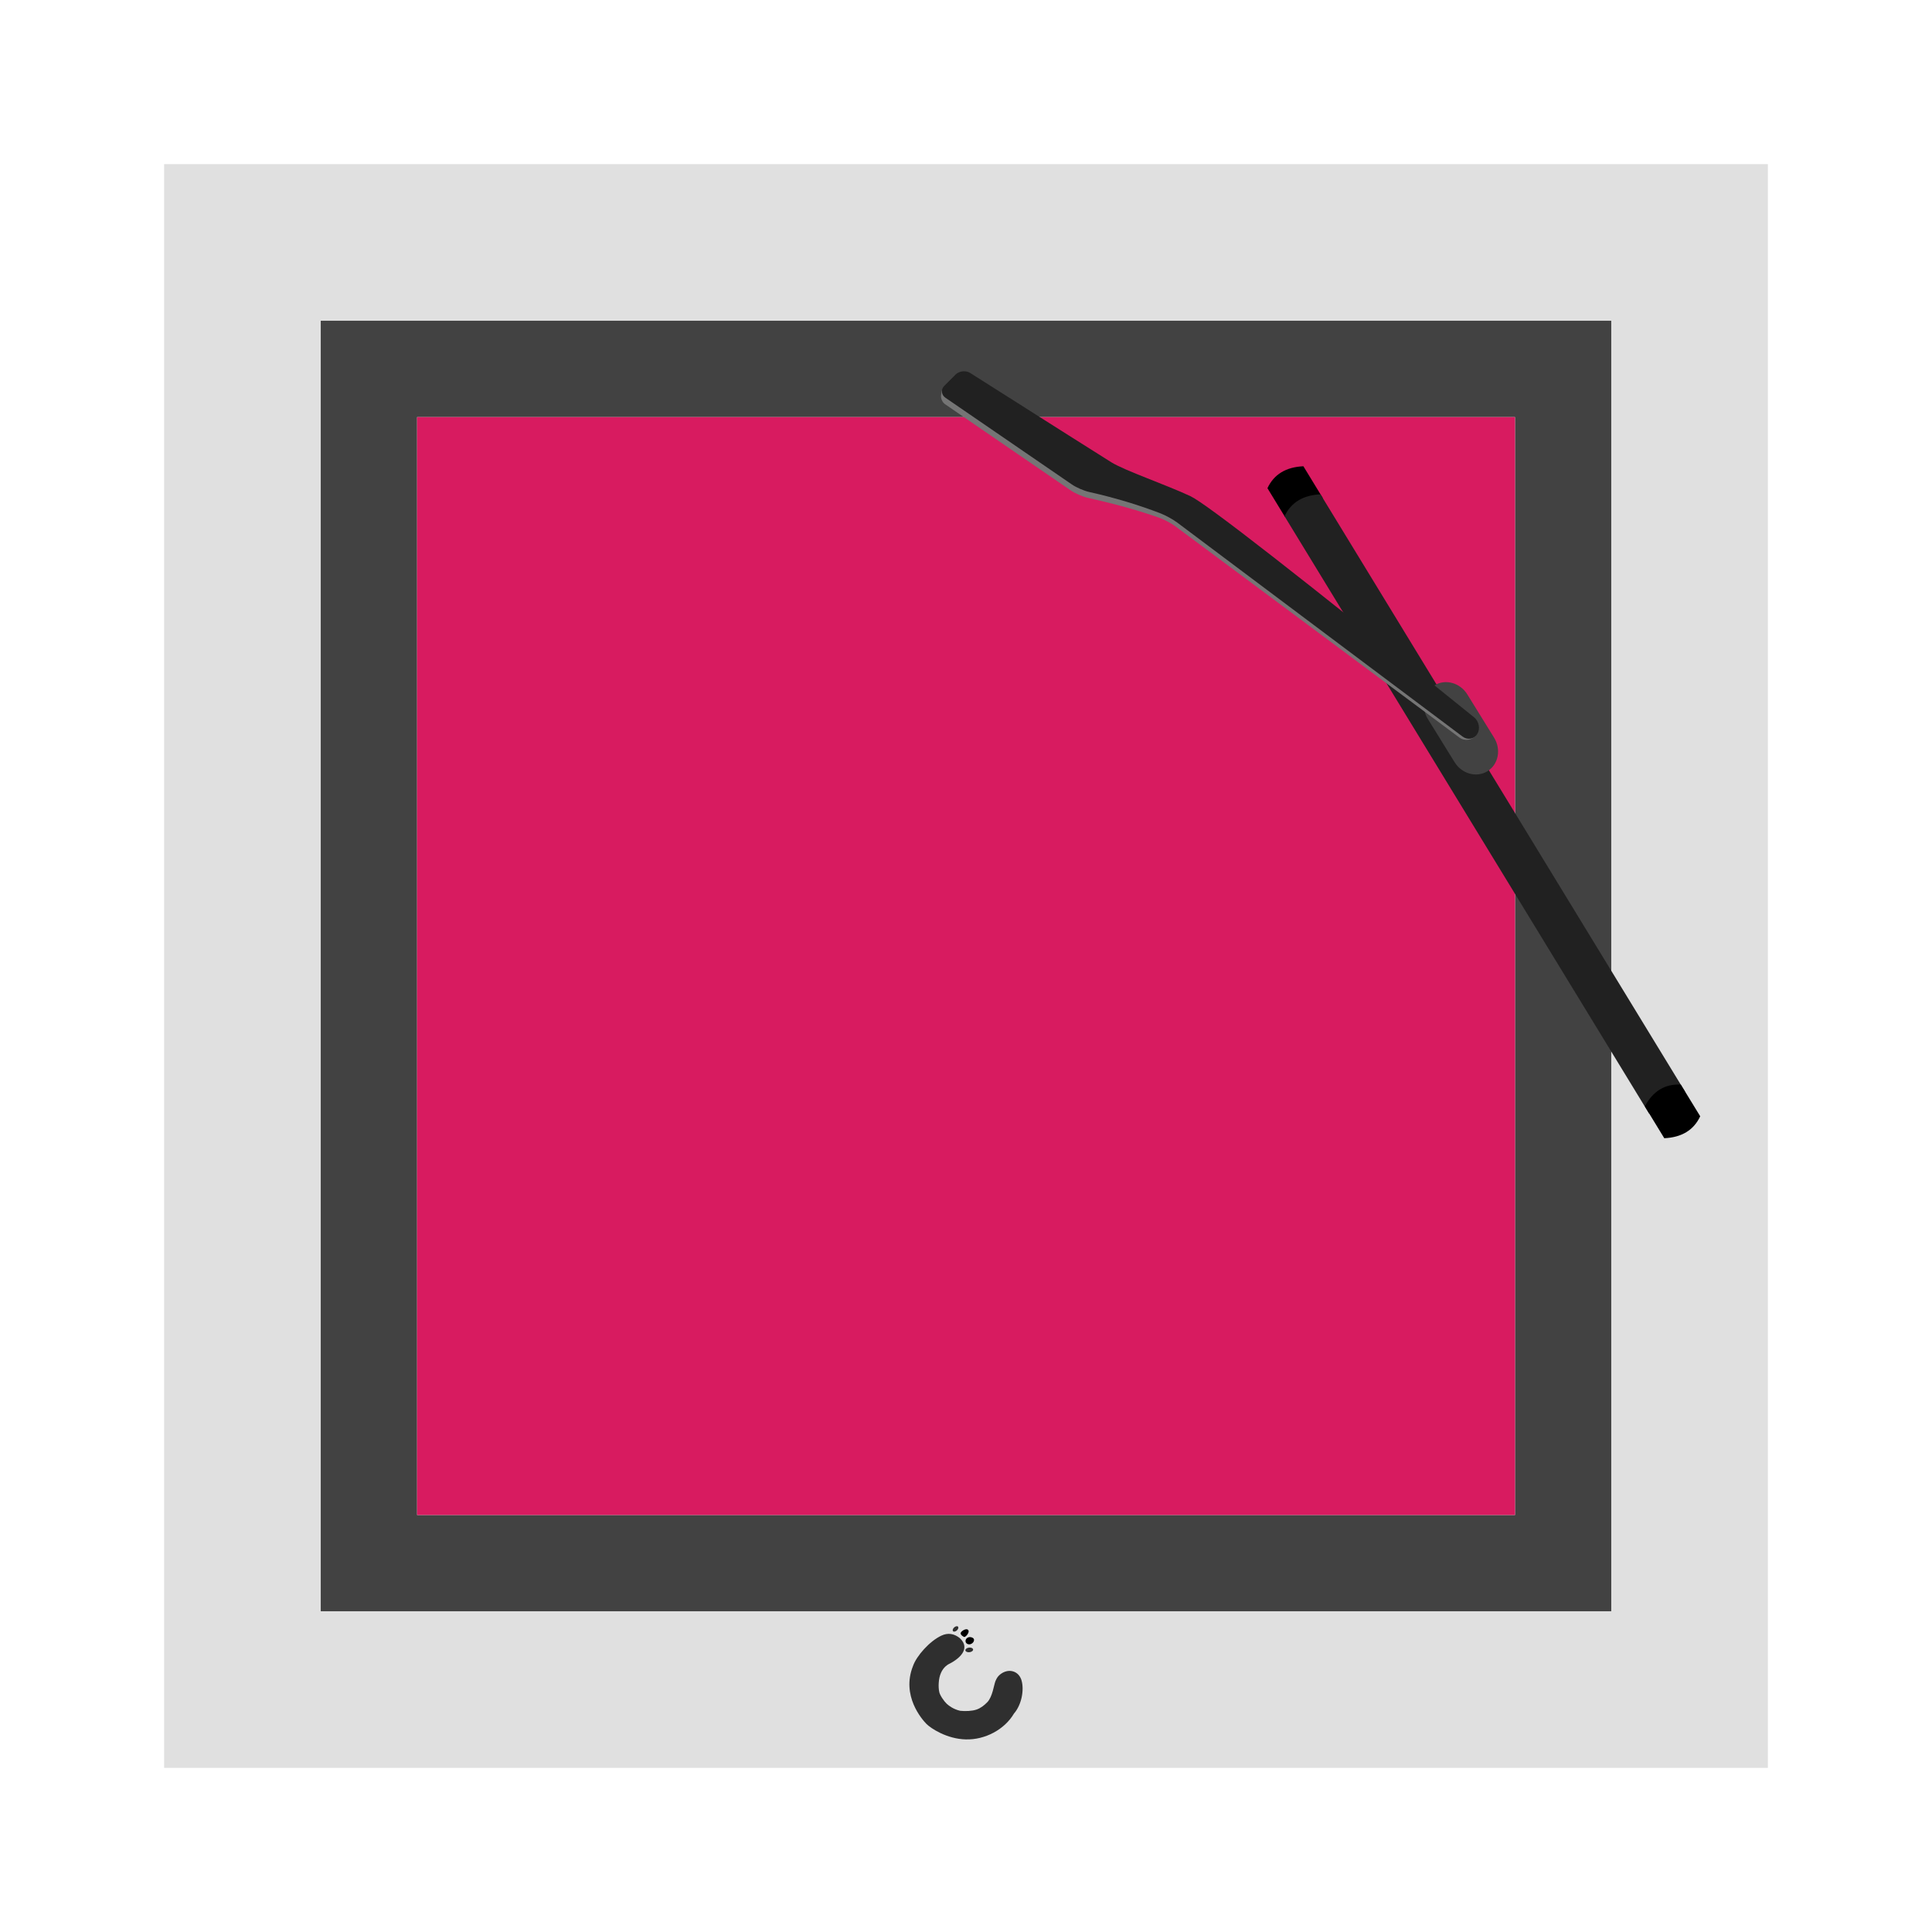 <?xml version="1.0" standalone="no"?>
<!-- Generator: Gravit.io -->
<svg xmlns="http://www.w3.org/2000/svg" xmlns:xlink="http://www.w3.org/1999/xlink" style="isolation:isolate" viewBox="0 0 1024 1024" width="1024" height="1024">
    <defs>
        <clipPath id="_clipPath_sgl7MpMeOgo9xMkZwG5ZUQRSfkGAaMww">
            <rect width="1024" height="1024" />
        </clipPath>
    </defs>
    <g clip-path="url(#_clipPath_sgl7MpMeOgo9xMkZwG5ZUQRSfkGAaMww)">
        <path d=" M 177.272 177.272 L 177.272 848.728 L 847.728 848.728 L 847.728 177.272 L 177.272 177.272 Z  M 87 87 L 87 937 L 937 937 L 937 87 L 87 87 Z " fill-rule="evenodd" fill="rgb(224,224,224)" />
        <path d=" M 170 170 L 854 170 L 854 854 L 170 854 L 170 170 Z  M 221.074 221.074 L 802.984 221.074 L 802.984 802.984 L 221.074 802.984 L 221.074 221.074 Z " fill-rule="evenodd" fill="rgb(66,66,66)" />
        <rect x="221.074" y="221.074" width="581.91" height="581.91" transform="matrix(1,0,0,1,0,0)" fill="rgb(216,27,96)" />
        <g id="screen cleaner">
            <path d=" M 681.099 274.026 L 671.775 258.75 C 675.203 251.424 681.562 247.559 690.822 247.125 L 701.127 264.009 L 681.099 274.026 Z " fill="rgb(0,0,0)" />
            <path d=" M 680.838 273.625 C 684.266 266.299 690.625 262.434 699.885 262 L 893.162 578.678 C 884.179 579.227 877.85 583.122 874.115 590.303 L 680.838 273.625 Z " fill="rgb(33,33,33)" />
            <path d="M 760.271 363.272 L 760.271 363.272 C 766.053 359.696 773.869 361.84 777.714 368.056 L 791.912 391.012 C 795.757 397.228 794.184 405.178 788.402 408.754 L 788.402 408.754 C 782.62 412.33 774.804 410.187 770.96 403.971 L 756.761 381.015 C 752.917 374.798 754.49 366.848 760.271 363.272 Z" style="stroke:none;fill:#424242;stroke-miterlimit:10;" />
            <path d=" M 890.875 574.875 L 901.148 591.652 C 897.72 598.978 891.361 602.843 882.101 603.276 L 871.796 586.392 C 876.174 578.237 882.544 574.407 890.875 574.875 Z " fill="rgb(0,0,0)" />
            <path d=" M 498.78 209.528 L 499.125 207 L 573.25 257.25 L 619 271 L 782.875 389 L 782.337 389.692 C 780.219 392.414 776.253 392.954 773.485 390.895 L 623.012 278.984 C 620.798 277.337 616.883 275.267 614.275 274.363 Q 608.265 272.281 602.375 270.5 Q 591.706 267.274 576.503 263.849 C 573.811 263.242 569.778 261.483 567.502 259.922 L 500.849 214.197 C 499.483 213.26 498.557 211.168 498.78 209.528 Z " fill="rgb(117,117,117)" />
            <path d=" M 501.123 210.828 L 568.153 256.797 C 570.429 258.358 574.462 260.117 577.154 260.722 Q 597.668 265.336 615.276 272.167 C 617.883 273.179 621.816 275.362 624.054 277.04 L 775.2 390.4 C 777.849 392.387 781.344 391.76 783 389 L 783 389 C 784.656 386.24 783.909 382.31 781.334 380.228 Q 643.75 269 631 263 C 618.25 257 596.25 249.5 589 245 Q 581.75 240.5 514.223 197.678 C 511.892 196.2 508.416 196.584 506.464 198.536 L 500.536 204.464 C 498.584 206.416 498.848 209.267 501.123 210.828 Z " fill="rgb(33,33,33)" />
        </g>
        <g id="MacPaw Logo">
            <g opacity="0.79">
                <path d=" M 502.874 882.001 C 502.489 882.162 500.127 883.526 498.781 886.549 C 497.313 889.681 497.3 894.335 497.784 896.555 C 498.001 898.415 500.52 901.862 501.743 903.003 C 502.966 904.144 505.405 905.948 508.879 906.748 C 511.572 907.069 515.265 906.911 517.577 906.106 C 519.881 905.305 521.639 903.881 523.286 902.2 C 526.086 899.345 526.814 892.89 527.622 890.991 C 528.43 889.091 529.022 888.422 530.072 887.513 C 534.435 884.008 539.902 885.533 541.41 890.563 C 542.918 895.592 541.518 903.535 537.424 908.22 C 532.422 916.708 522.064 922.209 511.895 921.918 C 501.878 921.704 493.298 916.032 490.998 913.678 C 488.698 911.323 477.641 898.803 483.889 883.072 C 485.72 877.721 492.679 869.837 498.969 866.912 Q 504.063 864.544 508.664 868.197 C 515.019 874.056 507.802 879.594 502.874 882.001 Z " fill="rgb(0,0,0)" />
            </g>
            <g opacity="0.79">
                <path d=" M 505.318 864.697 C 504.771 864.414 504.833 863.586 505.457 862.849 C 506.081 862.111 507.032 861.741 507.579 862.023 C 508.127 862.306 508.064 863.134 507.44 863.872 C 506.816 864.609 505.865 864.979 505.318 864.697 Z " fill="rgb(0,0,0)" />
            </g>
            <g opacity="0.79">
                <path d=" M 511.757 874.986 C 511.435 874.356 512.054 873.623 513.137 873.349 C 514.22 873.075 515.361 873.363 515.682 873.993 C 516.004 874.623 515.385 875.356 514.302 875.63 C 513.219 875.904 512.078 875.616 511.757 874.986 Z " fill="rgb(0,0,0)" />
            </g>
            <path d=" M 509.149 865.682 C 509.095 864.772 512.057 862.685 513.134 863.916 C 514.211 865.147 511.68 867.929 510.98 867.608 C 510.28 867.287 509.202 866.591 509.149 865.682 Z " fill="rgb(0,0,0)" />
            <path d=" M 514.211 867.688 C 512.96 867.614 511.744 868.516 511.761 869.775 C 511.774 870.789 512.573 871.474 513.565 871.541 C 514.75 871.621 516.231 870.578 516.258 869.213 C 516.277 868.245 515.161 867.745 514.211 867.688 Z " fill="rgb(0,0,0)" />
        </g>
    </g>
</svg>